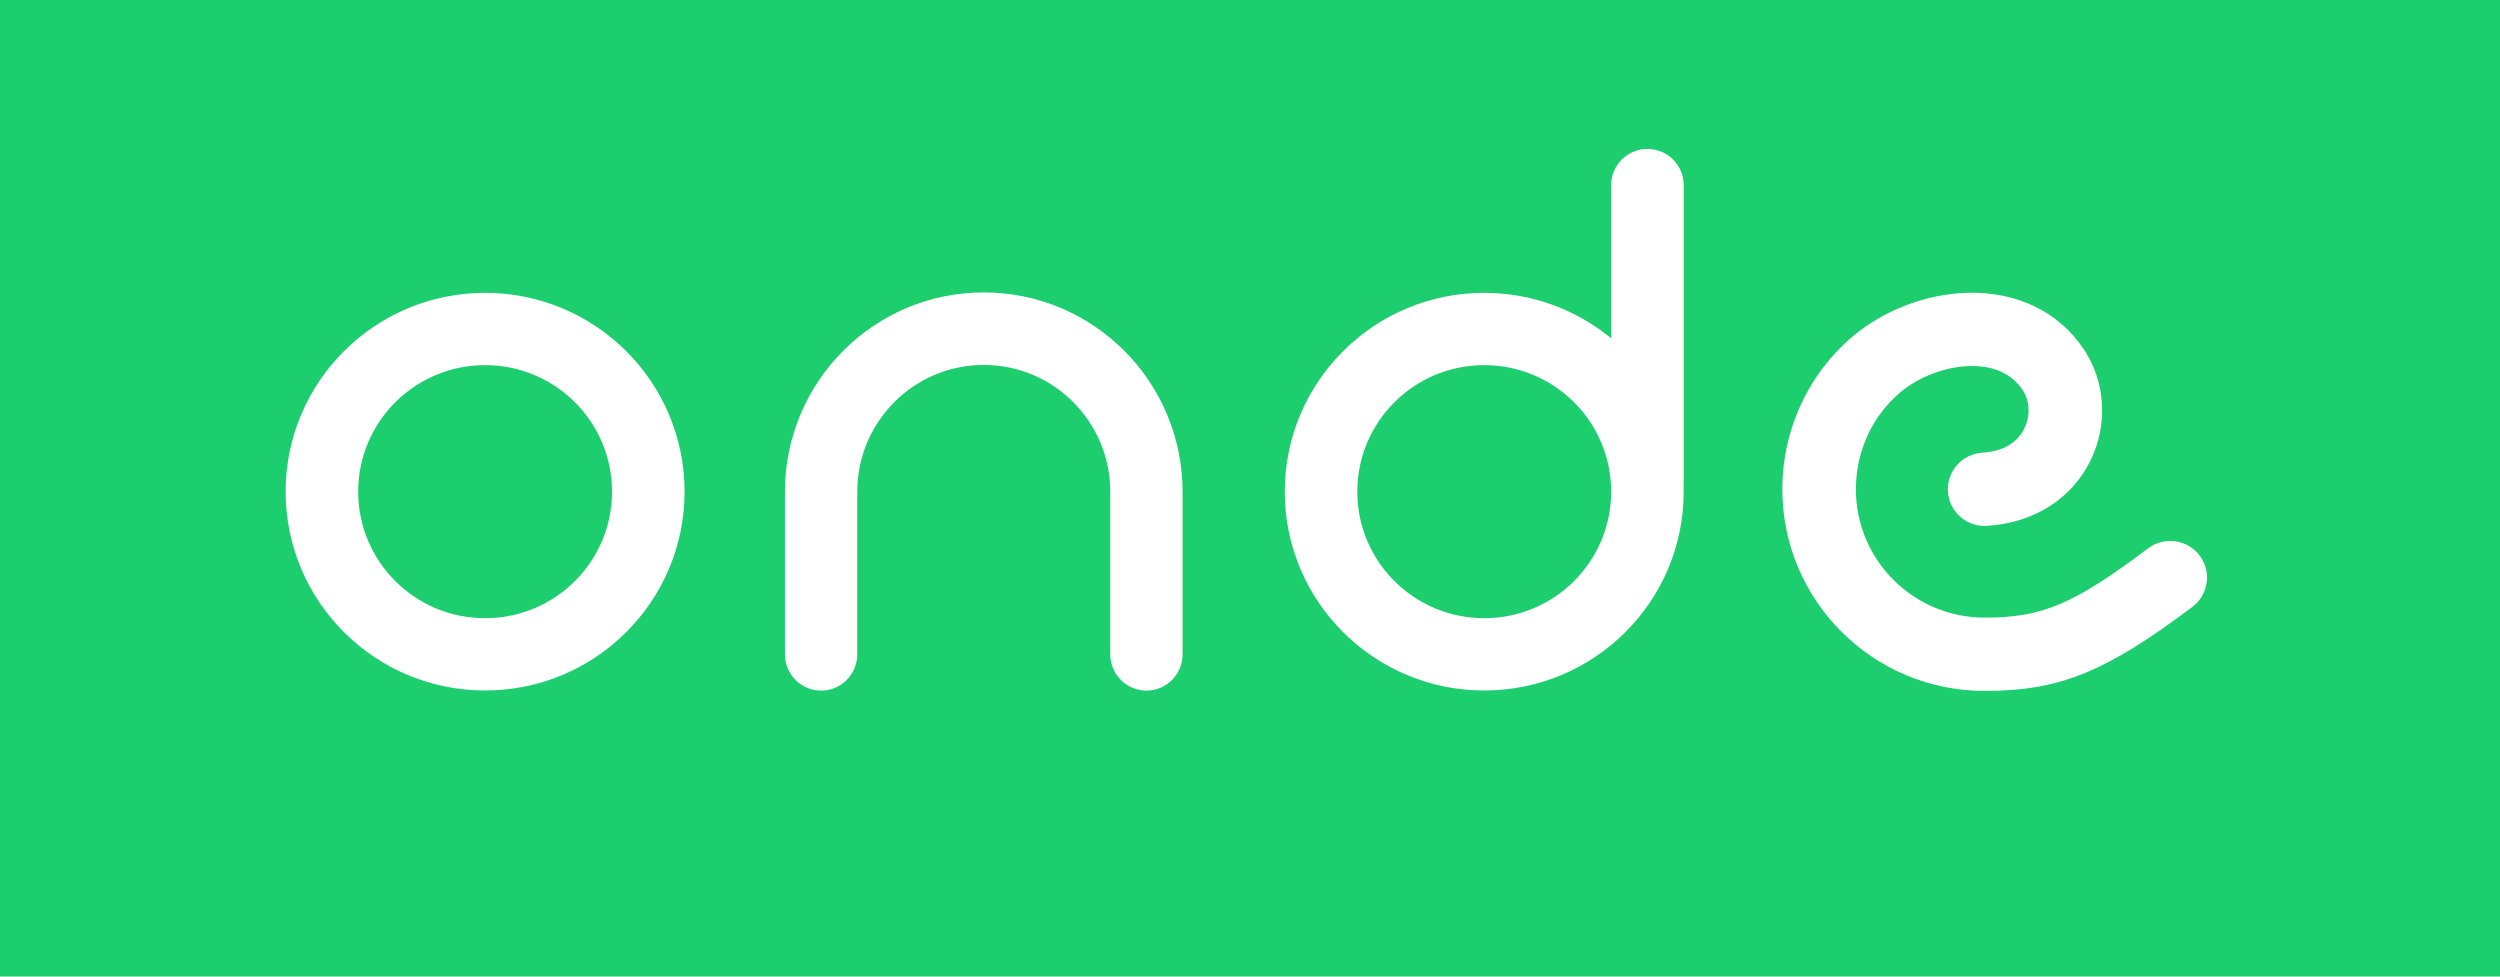 <?xml version="1.0" encoding="UTF-8"?>
<svg width="1024px" height="400px" viewBox="0 0 1024 400" version="1.1" xmlns="http://www.w3.org/2000/svg" xmlns:xlink="http://www.w3.org/1999/xlink">
    <!-- Generator: Sketch 51.1 (57501) - http://www.bohemiancoding.com/sketch -->
    <title>1024х400_safe zone_green background</title>
    <desc>Created with Sketch.</desc>
    <defs></defs>
    <g id="1024х400_safe-zone_green-background" stroke="none" stroke-width="1" fill="none" fill-rule="evenodd">
        <rect fill="#1DCE6F" x="0" y="0" width="1024" height="400"></rect>
        <path d="M689.601,198.791 C689.628,199.653 689.642,200.519 689.642,201.387 C689.642,246.365 653.064,282.826 607.942,282.826 C562.82,282.826 526.242,246.365 526.242,201.387 C526.242,156.41 562.82,119.949 607.942,119.949 C627.693,119.949 645.807,126.935 659.933,138.564 L659.933,75.807 C659.933,67.629 666.583,61 674.787,61 C682.991,61 689.642,67.629 689.642,75.807 L689.642,197.686 C689.642,198.057 689.628,198.426 689.601,198.791 Z M813.829,215.401 C805.525,215.913 798.378,209.618 797.864,201.341 C797.351,193.064 803.666,185.939 811.97,185.427 C820.712,184.889 826.412,181.147 829.192,175.455 C831.692,170.335 831.405,164.25 828.607,159.958 C824.14,153.108 816.669,149.72 806.842,149.945 C796.856,150.174 786.005,154.291 778.476,160.604 C766.973,170.251 760.176,184.747 760.176,200.414 C760.176,229.439 783.781,252.969 812.899,252.969 C836.1,252.969 848.919,247.901 879.853,224.598 C886.49,219.598 895.937,220.909 900.953,227.525 C905.969,234.141 904.655,243.557 898.018,248.557 C862.221,275.523 843.308,283 812.899,283 C767.142,283 730.048,246.025 730.048,200.414 C730.048,175.866 740.787,152.965 759.081,137.624 C771.838,126.926 789.28,120.308 806.15,119.922 C825.827,119.472 843.308,127.398 853.867,143.592 C862.521,156.863 863.336,174.15 856.281,188.599 C848.711,204.101 833.325,214.2 813.829,215.401 Z M454.774,268.017 L454.774,201.474 C454.774,172.76 431.571,149.483 402.95,149.483 C374.328,149.483 351.125,172.76 351.125,201.474 L351.125,268.017 C351.125,276.221 344.496,282.872 336.318,282.872 C328.141,282.872 321.511,276.221 321.511,268.017 L321.511,201.474 C321.511,156.352 357.972,119.774 402.95,119.774 C447.927,119.774 484.388,156.352 484.388,201.474 L484.388,268.017 C484.388,276.221 477.759,282.872 469.581,282.872 C461.403,282.872 454.774,276.221 454.774,268.017 Z M607.942,253.212 C636.656,253.212 659.933,230.009 659.933,201.387 C659.933,172.766 636.656,149.563 607.942,149.563 C579.228,149.563 555.951,172.766 555.951,201.387 C555.951,230.009 579.228,253.212 607.942,253.212 Z M198.7,282.826 C153.578,282.826 117,246.365 117,201.387 C117,156.41 153.578,119.949 198.7,119.949 C243.821,119.949 280.4,156.41 280.4,201.387 C280.4,246.365 243.821,282.826 198.7,282.826 Z M198.7,253.212 C227.414,253.212 250.691,230.009 250.691,201.387 C250.691,172.766 227.414,149.563 198.7,149.563 C169.986,149.563 146.709,172.766 146.709,201.387 C146.709,230.009 169.986,253.212 198.7,253.212 Z" id="logo_onde" fill="#FFFFFF" fill-rule="nonzero"></path>
    </g>
</svg>